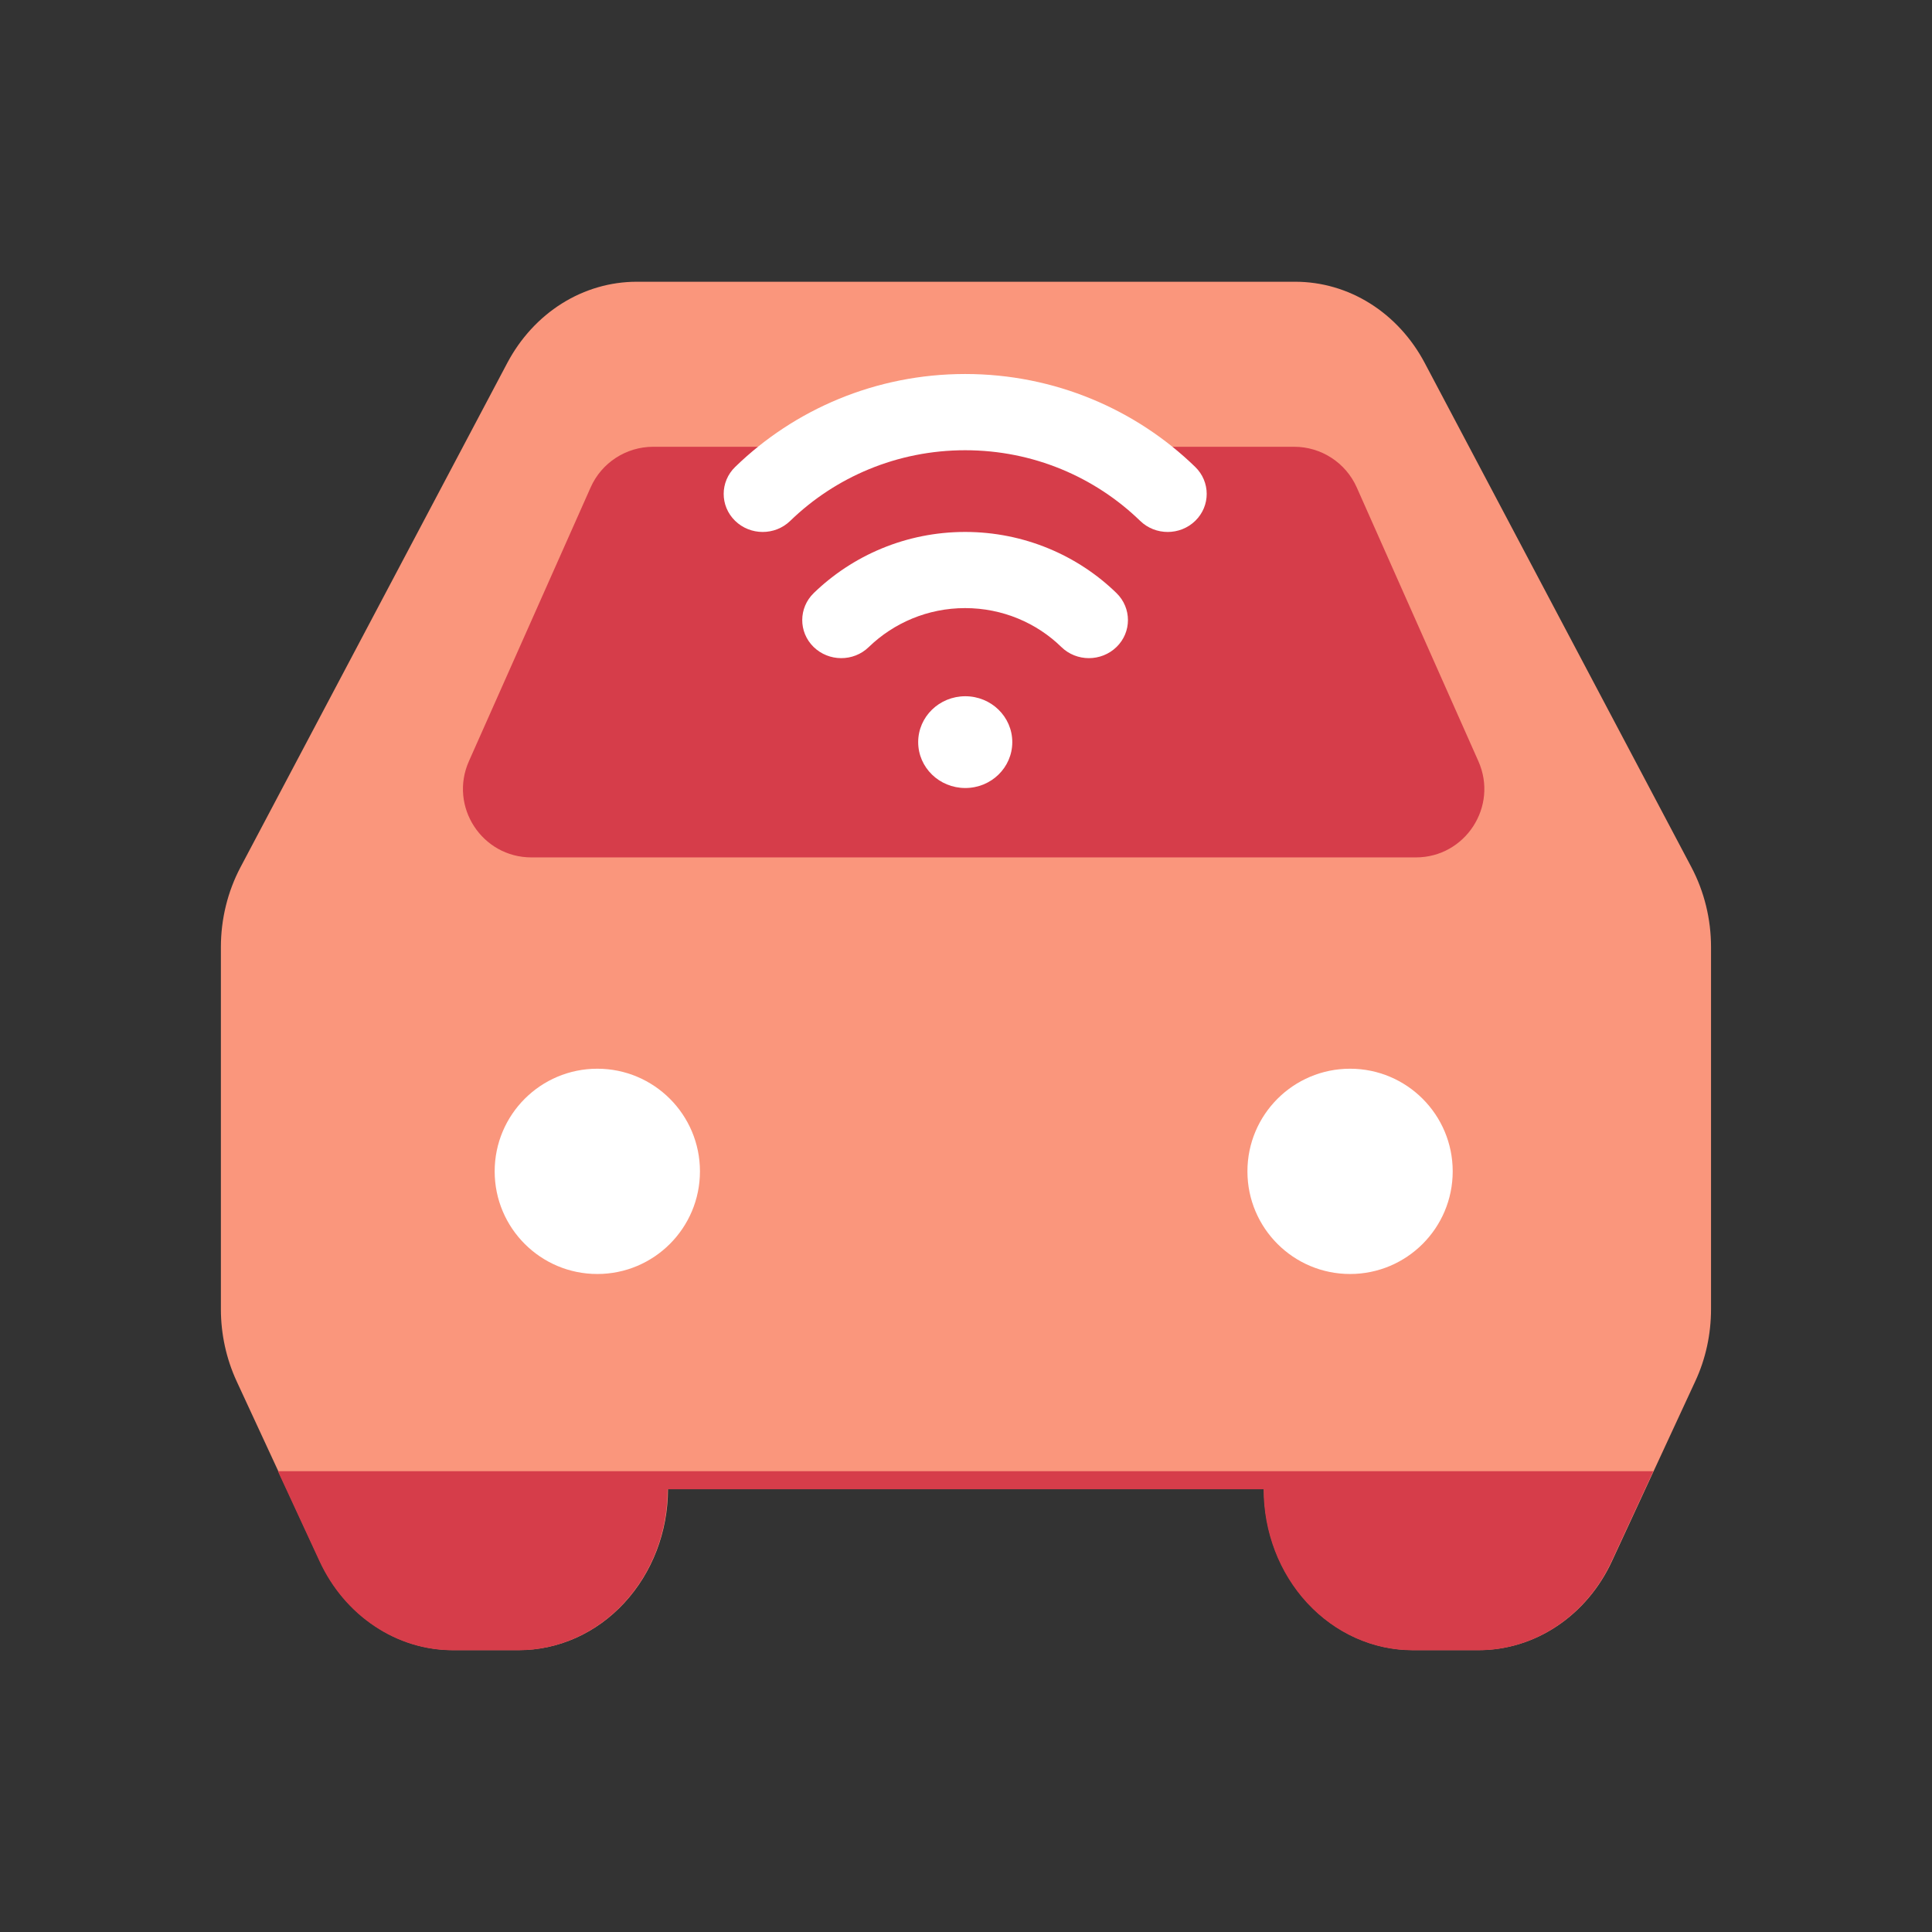 <svg width="24" height="24" viewBox="0 0 24 24" fill="none" xmlns="http://www.w3.org/2000/svg">
<rect x="0" y="0" width="24" height="24" fill="#333333" stroke="none"/>
<g style="mix-blend-mode:multiply">
<path fill-rule="evenodd" clip-rule="evenodd" d="M7.909 3.5C7.583 3.5 7.262 3.593 6.98 3.77C6.698 3.947 6.464 4.202 6.302 4.508L2.988 10.772C2.828 11.075 2.744 11.417 2.744 11.765V16.263C2.744 16.573 2.811 16.879 2.939 17.157L3.974 19.392C4.128 19.724 4.364 20.004 4.657 20.199C4.949 20.395 5.286 20.498 5.63 20.498H6.446C6.937 20.498 7.408 20.288 7.755 19.912C8.102 19.537 8.298 19.029 8.298 18.498H15.702C15.702 19.029 15.897 19.537 16.244 19.912C16.591 20.288 17.062 20.498 17.553 20.498H18.369C18.713 20.498 19.05 20.395 19.343 20.199C19.635 20.004 19.872 19.724 20.025 19.392L21.06 17.157C21.189 16.88 21.255 16.573 21.255 16.263V11.765C21.255 11.417 21.171 11.075 21.011 10.772L17.698 4.508C17.536 4.202 17.302 3.947 17.02 3.77C16.738 3.593 16.417 3.5 16.091 3.5H7.909Z" fill="#FA967C"/>
<g style="mix-blend-mode:multiply">
<path d="M4.652 20.201C4.359 20.006 4.123 19.727 3.969 19.394L3.452 18.276H20.538L20.02 19.394C19.867 19.727 19.63 20.006 19.338 20.201C19.046 20.397 18.709 20.5 18.365 20.5H17.548C17.057 20.5 16.587 20.289 16.239 19.914C15.892 19.539 15.697 19.031 15.697 18.5H8.293C8.293 19.031 8.098 19.539 7.75 19.914C7.403 20.289 6.932 20.5 6.441 20.5H5.625C5.281 20.5 4.944 20.397 4.652 20.201Z" fill="#D63D4A"/>
</g>
<g style="mix-blend-mode:multiply">
<path d="M5.825 9.456L7.337 6.055C7.473 5.748 7.778 5.55 8.114 5.55H16.077C16.413 5.55 16.717 5.748 16.854 6.055L18.365 9.456C18.615 10.018 18.203 10.651 17.588 10.651H6.602C5.987 10.651 5.575 10.018 5.825 9.456Z" fill="#D63D4A"/>
</g>
<circle cx="7.42" cy="14.551" r="1.275" fill="white"/>
<circle cx="16.771" cy="14.551" r="1.275" fill="white"/>
<path fill-rule="evenodd" clip-rule="evenodd" d="M9.133 5.8C9.865 5.089 10.876 4.646 11.99 4.646C13.104 4.646 14.115 5.089 14.847 5.8C15.037 5.984 15.038 6.284 14.849 6.469C14.66 6.654 14.353 6.655 14.163 6.47C13.604 5.928 12.836 5.593 11.99 5.593C11.144 5.593 10.376 5.928 9.817 6.47C9.627 6.655 9.32 6.654 9.131 6.469C8.942 6.284 8.943 5.984 9.133 5.8Z" fill="white"/>
<path fill-rule="evenodd" clip-rule="evenodd" d="M11.989 7.554C11.524 7.554 11.101 7.739 10.792 8.038C10.602 8.223 10.295 8.221 10.106 8.036C9.918 7.851 9.919 7.551 10.109 7.367C10.59 6.901 11.255 6.608 11.989 6.608C12.721 6.608 13.39 6.9 13.87 7.368C14.059 7.553 14.059 7.853 13.87 8.037C13.68 8.222 13.373 8.222 13.184 8.037C12.879 7.739 12.454 7.554 11.989 7.554Z" fill="white"/>
<path d="M11.991 9.789C12.314 9.789 12.575 9.534 12.575 9.219C12.575 8.904 12.314 8.649 11.991 8.649C11.668 8.649 11.406 8.904 11.406 9.219C11.406 9.534 11.668 9.789 11.991 9.789Z" fill="white"/>
</g>
</svg>
